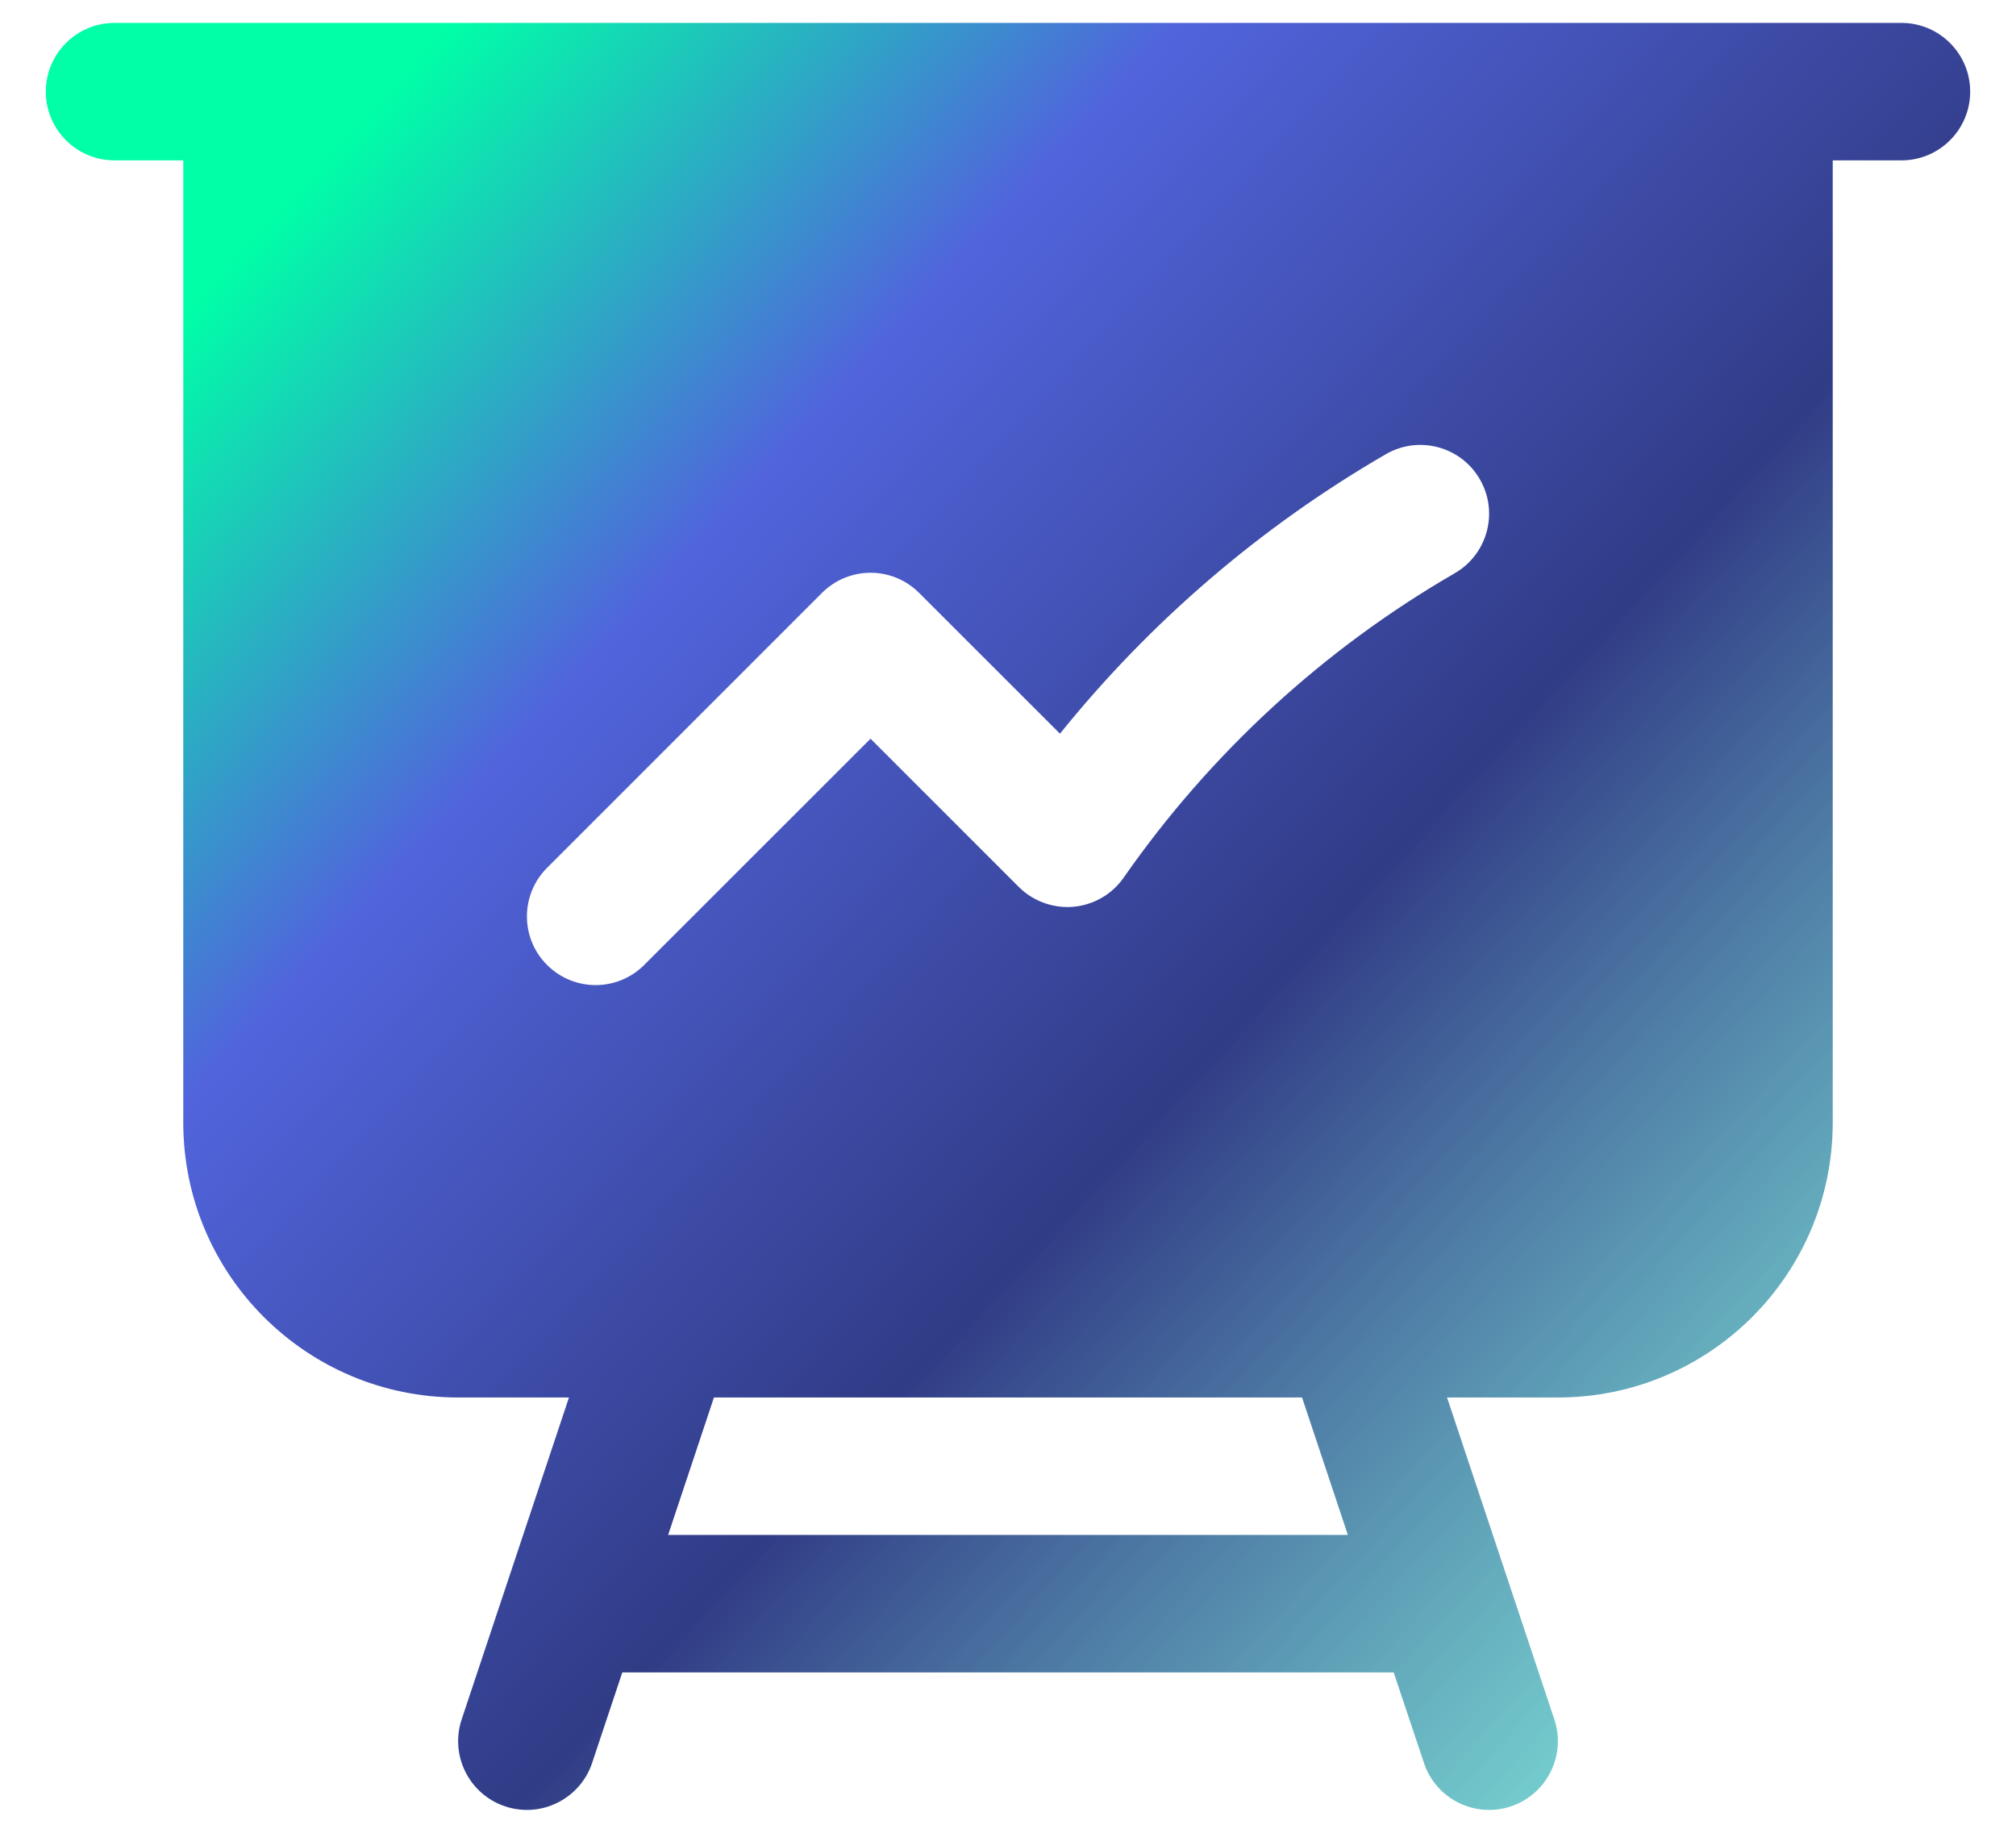 <svg width="22" height="20" viewBox="0 0 22 20" fill="none" xmlns="http://www.w3.org/2000/svg">
<path fill-rule="evenodd" clip-rule="evenodd" d="M1.25 0.25C0.836 0.25 0.5 0.586 0.5 1C0.5 1.414 0.836 1.75 1.25 1.75H2V12.25C2 13.907 3.343 15.25 5 15.25H6.209L5.038 18.763C4.907 19.156 5.12 19.581 5.513 19.712C5.906 19.843 6.331 19.63 6.462 19.237L6.791 18.25H15.209L15.539 19.237C15.669 19.63 16.094 19.843 16.487 19.712C16.88 19.581 17.093 19.156 16.962 18.763L15.791 15.25H17C18.657 15.25 20 13.907 20 12.25V1.75H20.75C21.164 1.75 21.5 1.414 21.5 1C21.5 0.586 21.164 0.25 20.75 0.25H1.25ZM7.791 15.25H14.209L14.709 16.75H7.291L7.791 15.25ZM15.876 6.255C16.234 6.047 16.357 5.588 16.149 5.23C15.942 4.871 15.483 4.749 15.124 4.956C13.758 5.747 12.552 6.784 11.567 8.006L10.03 6.47C9.737 6.177 9.263 6.177 8.97 6.47L5.97 9.47C5.677 9.763 5.677 10.238 5.97 10.53C6.263 10.823 6.737 10.823 7.03 10.53L9.5 8.061L11.117 9.678C11.274 9.835 11.493 9.914 11.714 9.895C11.935 9.875 12.136 9.759 12.263 9.576C13.207 8.222 14.441 7.084 15.876 6.255Z" fill="url(#paint0_linear_8445_3335)"/>
<defs>
<linearGradient id="paint0_linear_8445_3335" x1="1.55" y1="3.906" x2="20.239" y2="21.119" gradientUnits="userSpaceOnUse">
<stop stop-color="#00FFA7"/>
<stop offset="0.23" stop-color="#5164DC"/>
<stop offset="0.54" stop-color="#313C86"/>
<stop offset="1" stop-color="#71FFE0" stop-opacity="0.8"/>
</linearGradient>
</defs>
</svg>
